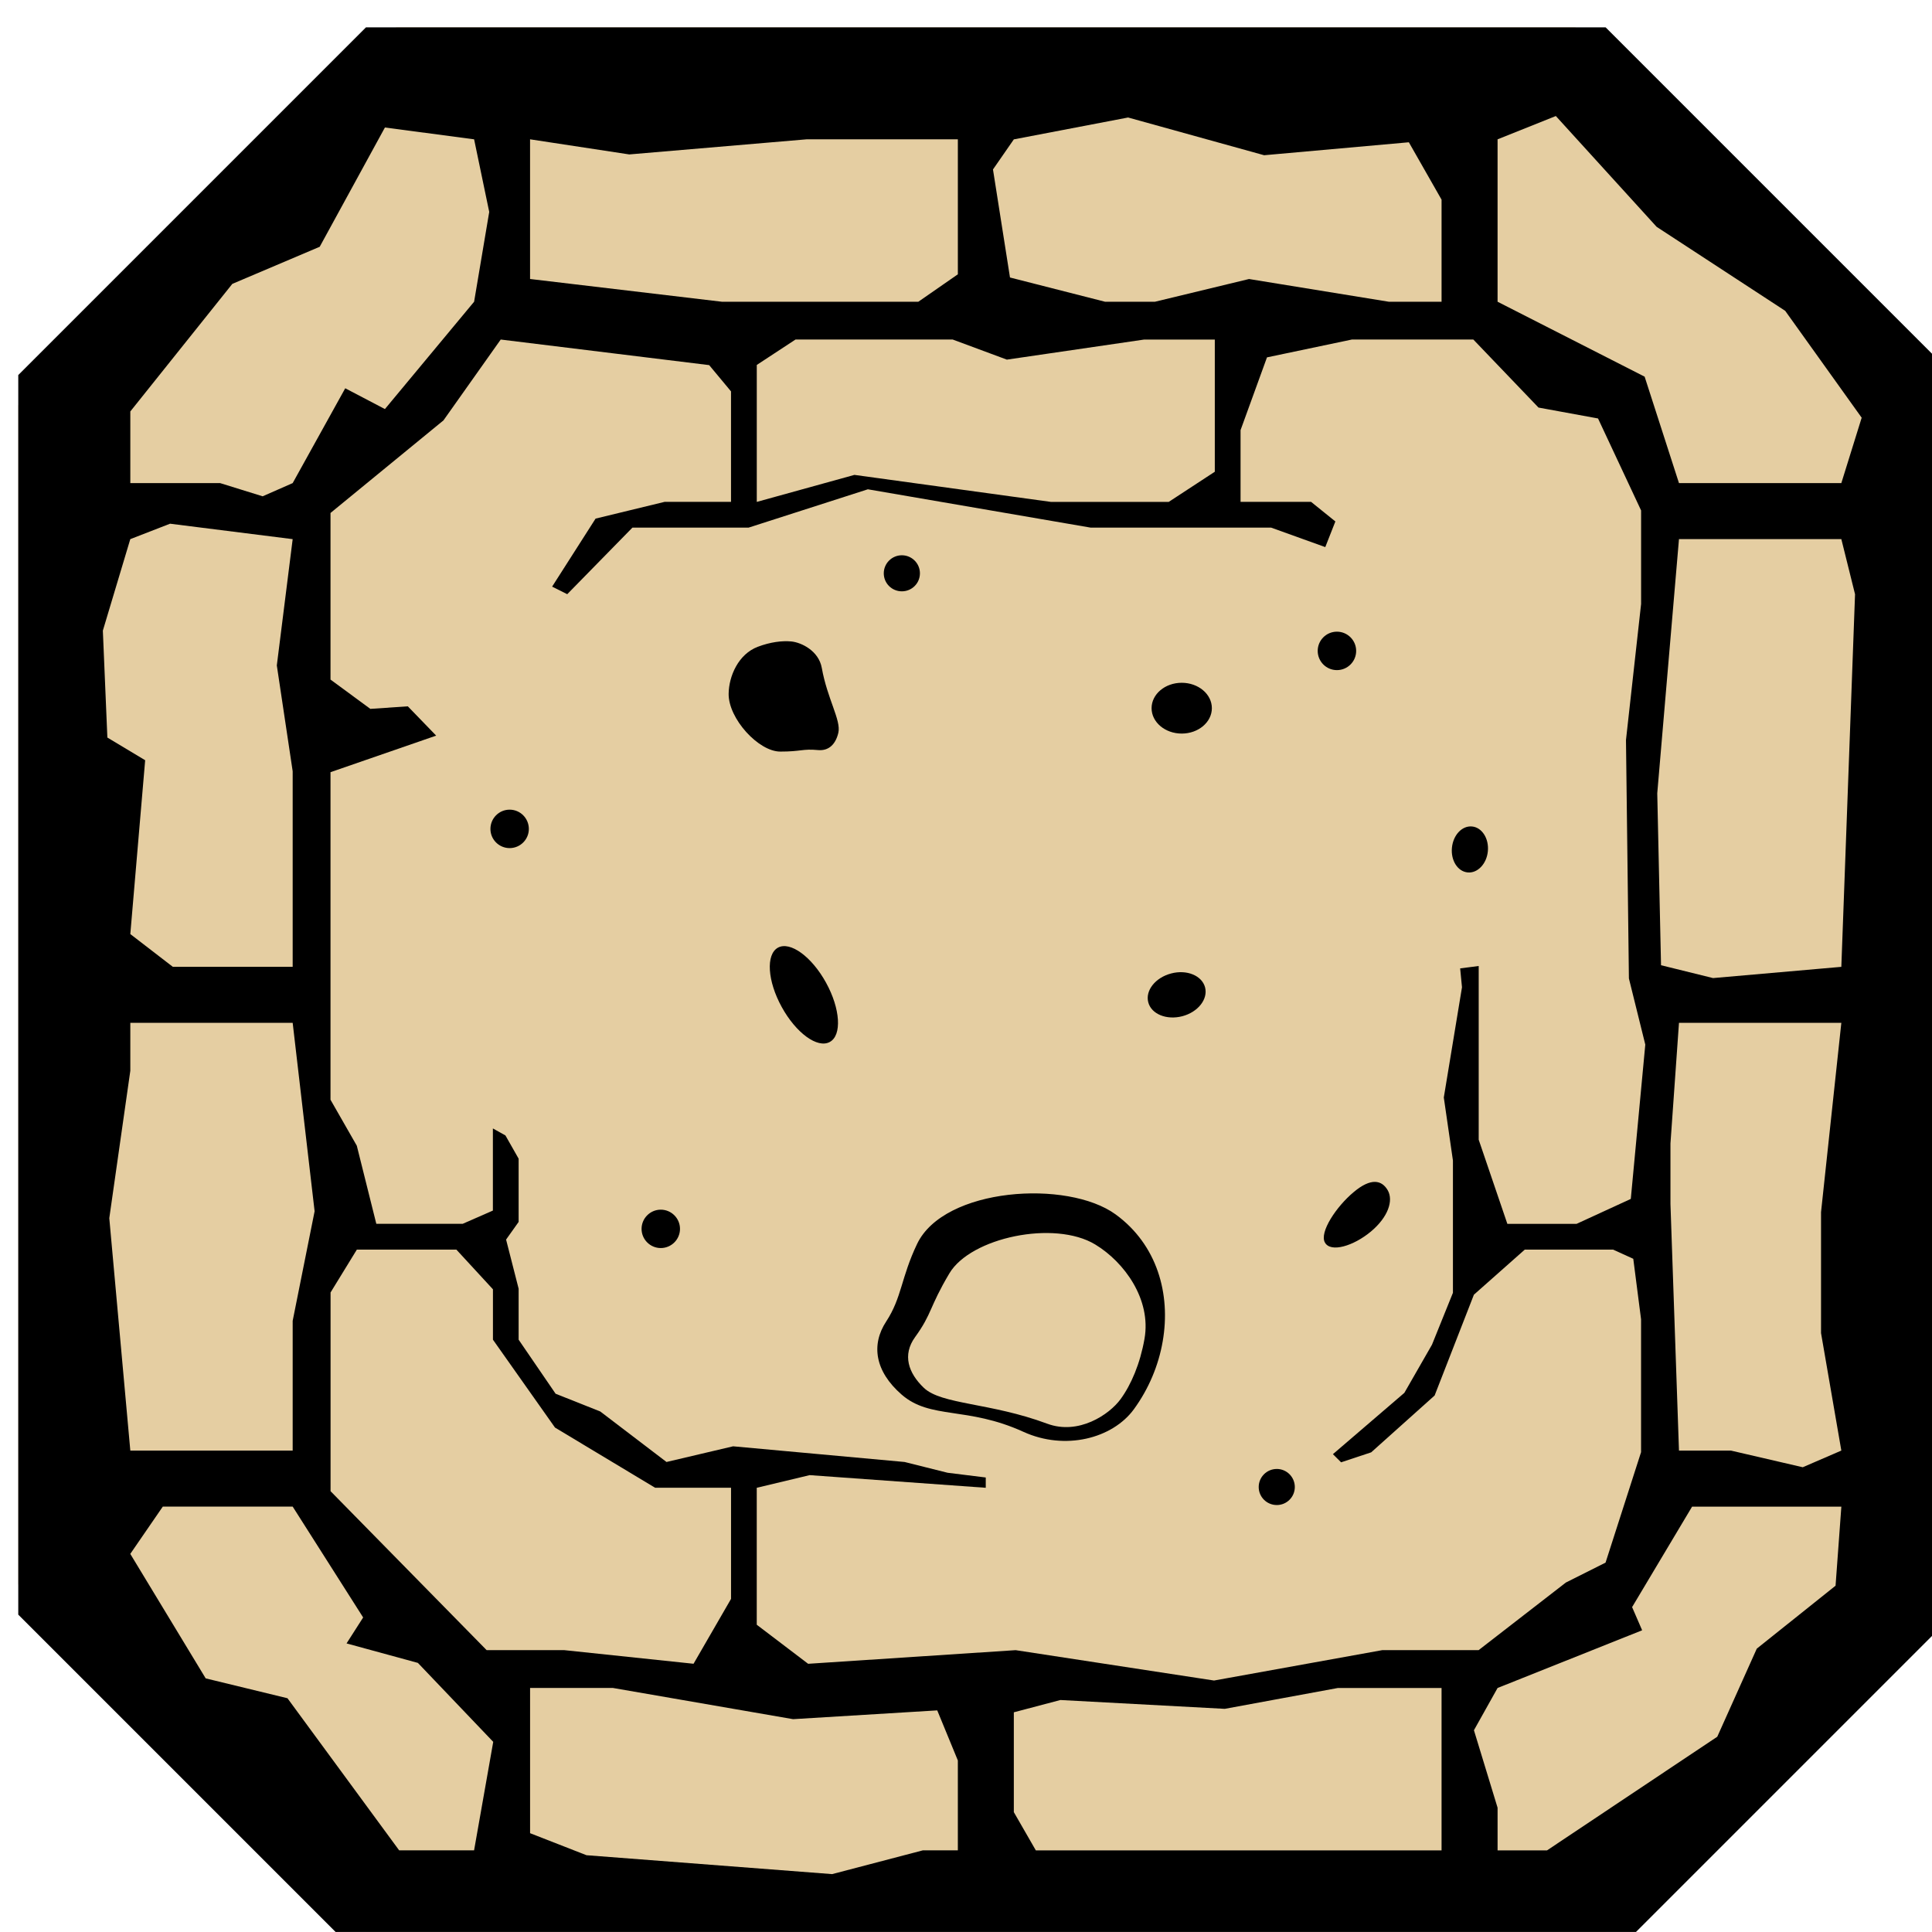 <?xml version="1.0" encoding="UTF-8" standalone="no"?>
<!-- Created with Inkscape (http://www.inkscape.org/) -->

<svg
   xmlns:dc="http://purl.org/dc/elements/1.1/"
   xmlns:cc="http://creativecommons.org/ns#"
   xmlns:rdf="http://www.w3.org/1999/02/22-rdf-syntax-ns#"
   xmlns:svg="http://www.w3.org/2000/svg"
   xmlns="http://www.w3.org/2000/svg"
   xmlns:sodipodi="http://sodipodi.sourceforge.net/DTD/sodipodi-0.dtd"
   xmlns:inkscape="http://www.inkscape.org/namespaces/inkscape"
   width="33.868mm"
   height="33.867mm"
   viewBox="0 0 33.868 33.867"
   version="1.1"
   id="svg14913"
   inkscape:version="0.92.3 (2405546, 2018-03-11)"
   sodipodi:docname="pillar_sand2.svg">
  <defs
     id="defs14907" />
  <sodipodi:namedview
     id="base"
     pagecolor="#ffffff"
     bordercolor="#666666"
     borderopacity="1.0"
     inkscape:pageopacity="0.0"
     inkscape:pageshadow="2"
     inkscape:zoom="0.35"
     inkscape:cx="-148.85466"
     inkscape:cy="-218.85714"
     inkscape:document-units="mm"
     inkscape:current-layer="layer1"
     showgrid="false"
     inkscape:window-width="1366"
     inkscape:window-height="703"
     inkscape:window-x="0"
     inkscape:window-y="0"
     inkscape:window-maximized="1" />
  <g
     inkscape:label="Layer 1"
     inkscape:groupmode="layer"
     id="layer1"
     transform="translate(-34.471,-57.061)">
    <g
       transform="matrix(0.265,0,0,0.265,-168.733,-247.74)"
       id="g182">
      <g
         id="g176">
        <polygon
           points="871.021,1280.002 793.02,1280.002 768.02,1255.002 768.02,1177.002 793.02,1152.002 871.021,1152.002 896.021,1177.002 896.02,1255.002 "
           id="polygon174"
           style="fill:#e5cea2" />
      </g>
      <path
         d="m 842.986,1197.039 c 0,-0.928 0.893,-1.68 1.994,-1.68 1.1,0 1.994,0.752 1.994,1.68 0,0.928 -0.896,1.68 -1.994,1.68 -1.101,0 -1.994,-0.752 -1.994,-1.68 z m -21.287,22.08 c -0.81,0.447 -2.232,-0.588 -3.18,-2.313 -0.947,-1.719 -1.058,-3.479 -0.248,-3.926 0.807,-0.44 2.233,0.594 3.18,2.318 0.949,1.722 1.061,3.482 0.248,3.921 z m 32.756,13.274 c -0.389,-0.678 0.752,-2.387 1.902,-3.344 1.141,-0.959 1.858,-0.799 2.252,-0.117 0.387,0.681 0.026,1.775 -1.117,2.73 -1.146,0.955 -2.65,1.408 -3.037,0.731 z m -55.205,-27.366 c 0,-0.705 0.57,-1.275 1.27,-1.275 0.701,0 1.271,0.57 1.271,1.275 0,0.698 -0.568,1.268 -1.271,1.268 -0.7,0 -1.27,-0.568 -1.27,-1.268 z m 9.998,26.457 c 0,-0.701 0.572,-1.271 1.271,-1.271 0.7,0 1.271,0.57 1.271,1.271 0,0.698 -0.57,1.268 -1.271,1.268 -0.699,0 -1.271,-0.568 -1.271,-1.268 z m 31.363,-0.955 c -3.183,-2.322 -11.353,-1.789 -13.138,1.953 -1.065,2.231 -1.004,3.543 -2.043,5.129 -1.006,1.533 -0.752,3.291 1.023,4.836 1.908,1.66 4.322,0.762 8.053,2.461 2.76,1.258 5.896,0.443 7.31,-1.494 0.979,-1.344 1.631,-2.897 1.905,-4.488 0.547,-3.135 -0.369,-6.399 -3.11,-8.397 z M 827.922,1242 c -1.027,-0.979 -1.434,-2.178 -0.582,-3.355 1.148,-1.588 0.912,-1.932 2.271,-4.219 1.405,-2.369 6.95,-3.545 9.649,-1.908 1.928,1.166 3.715,3.634 3.258,6.234 -0.289,1.646 -0.881,3.035 -1.582,3.994 -0.75,1.029 -2.786,2.396 -4.86,1.623 -3.75,-1.396 -6.986,-1.256 -8.154,-2.369 z m 27.324,-47.479 c -0.701,0 -1.271,-0.568 -1.271,-1.271 0,-0.703 0.57,-1.272 1.271,-1.272 0.701,0 1.273,0.569 1.273,1.272 10e-4,0.703 -0.572,1.271 -1.273,1.271 z m -28.779,-5.212 c -0.66,0 -1.197,-0.528 -1.197,-1.192 0,-0.656 0.537,-1.193 1.197,-1.193 0.66,0 1.195,0.537 1.195,1.193 0,0.662 -0.535,1.192 -1.195,1.192 z m 18.553,28.107 c -1.041,0.271 -2.051,-0.137 -2.254,-0.922 -0.205,-0.781 0.472,-1.633 1.513,-1.906 1.034,-0.275 2.039,0.139 2.245,0.918 0.205,0.785 -0.469,1.637 -1.504,1.91 z m 6.25,32.336 c -0.664,0 -1.198,-0.533 -1.198,-1.193 0,-0.655 0.534,-1.194 1.198,-1.194 0.658,0 1.191,0.539 1.191,1.194 0,0.66 -0.533,1.193 -1.191,1.193 z m 11.584,-43.479 c 0.08,-0.843 0.673,-1.474 1.334,-1.408 0.652,0.063 1.125,0.795 1.043,1.637 -0.079,0.836 -0.682,1.467 -1.336,1.402 -0.661,-0.062 -1.122,-0.793 -1.041,-1.631 z m -40.588,-7.613 c -0.166,0.719 -0.596,1.221 -1.352,1.15 -1.016,-0.097 -1.107,0.102 -2.492,0.1 -1.436,0 -3.432,-2.178 -3.414,-3.822 0.014,-1.174 0.646,-2.629 1.935,-3.113 0.813,-0.307 1.594,-0.41 2.211,-0.35 0.659,0.064 1.813,0.615 2.016,1.75 0.365,2.051 1.285,3.465 1.096,4.285 z"
         id="path178"
         inkscape:connector-curvature="0" />
      <path
         d="m 873.021,1280.002 23,-23 v -82 l -23,-23 h -82.005 l -23,23 v 82 l 23,23 z m -37.693,-7.406 -1.455,-2.529 v -6.604 l 3.08,-0.813 10.875,0.584 7.479,-1.379 h 6.861 v 10.742 h -26.84 z m -6.521,-9.26 1.363,3.313 v 5.946 h -2.316 l -6,1.572 -16.25,-1.25 -3.731,-1.457 v -9.607 h 5.481 l 11.916,2.064 z m -42.639,-13.481 4.662,7.334 -1.098,1.717 4.719,1.289 4.984,5.223 -1.267,7.178 h -4.955 l -7.389,-10.063 -5.41,-1.314 -4.988,-8.235 2.15,-3.127 h 8.592 z m 23.977,-1.246 h 5.021 v 7.352 l -2.48,4.291 -8.565,-0.902 h -5.123 l -10.324,-10.514 v -13.145 l 1.74,-2.836 h 6.582 l 2.42,2.627 v 3.332 l 4.104,5.813 z m -23.977,-30.755 1.451,12.464 -1.451,7.25 v 8.584 h -10.74 l -1.391,-15.377 1.391,-9.75 v -3.171 z m -8.111,-33.018 8.111,1.021 -1.049,8.354 1.049,7 v 12.939 h -7.926 l -2.814,-2.168 0.982,-11.5 -2.5,-1.5 -0.299,-7.072 1.815,-6.053 z m 14.213,-26.209 5.9,0.781 1,4.803 -1,5.941 -5.9,7.1 -2.625,-1.375 -3.477,6.273 -1.986,0.873 -2.813,-0.873 h -5.941 v -4.74 l 6.748,-8.439 5.781,-2.455 z m 41.142,15.355 9.082,-1.328 h 4.674 v 8.744 l -3.049,1.996 h -7.791 l -13,-1.787 -6.459,1.787 v -9.06 l 2.563,-1.682 h 10.396 z m 17.02,-13.521 9.572,-0.857 2.164,3.796 v 6.754 h -3.484 l -9.252,-1.504 -6.229,1.504 h -3.291 l -6.293,-1.605 -1.125,-7.147 1.379,-1.99 7.559,-1.447 z m -41.998,-0.053 11.736,-1 h 10 v 8.93 l -2.613,1.814 h -13 l -12.686,-1.504 v -9.24 z m 67.961,4.789 8.505,5.557 5.059,7.07 -1.346,4.326 h -10.74 l -2.272,-7.041 -9.728,-4.957 v -10.744 l 3.854,-1.541 z m -1.834,49.721 1.084,4.375 -0.959,10.209 -3.584,1.648 h -4.582 l -1.895,-5.564 v -11.492 l -1.227,0.158 0.121,1.25 -1.203,7.291 0.604,4.168 v 8.75 l -1.387,3.436 -1.826,3.183 -4.726,4.057 0.541,0.539 1.99,-0.66 4.197,-3.76 2.598,-6.668 3.365,-2.982 h 5.844 l 1.334,0.607 0.515,4 v 8.791 l -2.349,7.307 -2.625,1.318 -5.774,4.473 h -6.375 l -11.125,2.009 -13.125,-2.009 -13.726,0.902 -3.399,-2.584 v -9.059 l 3.5,-0.837 11.649,0.837 v -0.681 l -2.524,-0.313 -2.845,-0.713 -11.344,-1.037 -4.406,1.037 -4.381,-3.34 -2.955,-1.175 -2.446,-3.575 v -3.373 l -0.83,-3.25 0.83,-1.168 v -4.183 l -0.873,-1.537 -0.83,-0.463 v 5.433 l -2,0.877 h -5.711 l -1.291,-5.168 -1.74,-3.041 v -21.668 l 6.99,-2.418 -1.875,-1.938 -2.48,0.168 -2.635,-1.938 v -11.021 l 7.473,-6.125 3.787,-5.348 13.789,1.692 1.445,1.738 v 7.309 h -4.396 l -4.563,1.107 -2.875,4.5 1,0.5 4.313,-4.404 h 7.685 l 7.889,-2.535 14.736,2.535 h 11.94 l 3.582,1.289 0.668,-1.697 -1.606,-1.295 h -4.666 v -4.746 l 1.748,-4.813 5.625,-1.182 h 8.024 l 4.312,4.502 3.938,0.721 2.849,6.084 v 6.188 l -1,9 z m 5.566,-0.025 -3.441,-0.85 -0.25,-11.375 1.437,-16.814 h 10.74 l 0.907,3.648 -0.907,24.648 z m 5.934,32.359 -4.75,-1.102 h -3.438 l -0.564,-16.314 v -4 l 0.564,-7.982 h 10.74 l -1.343,12.523 v 8 l 1.343,7.772 z m -3.041,12 -2.614,5.826 -11.261,7.518 h -3.272 v -2.822 l -1.564,-5.125 1.564,-2.795 9.563,-3.817 -0.664,-1.533 3.969,-6.647 h 9.873 l -0.383,5.231 z"
         id="path180"
         inkscape:connector-curvature="0" />
    </g>
  </g>
</svg>
